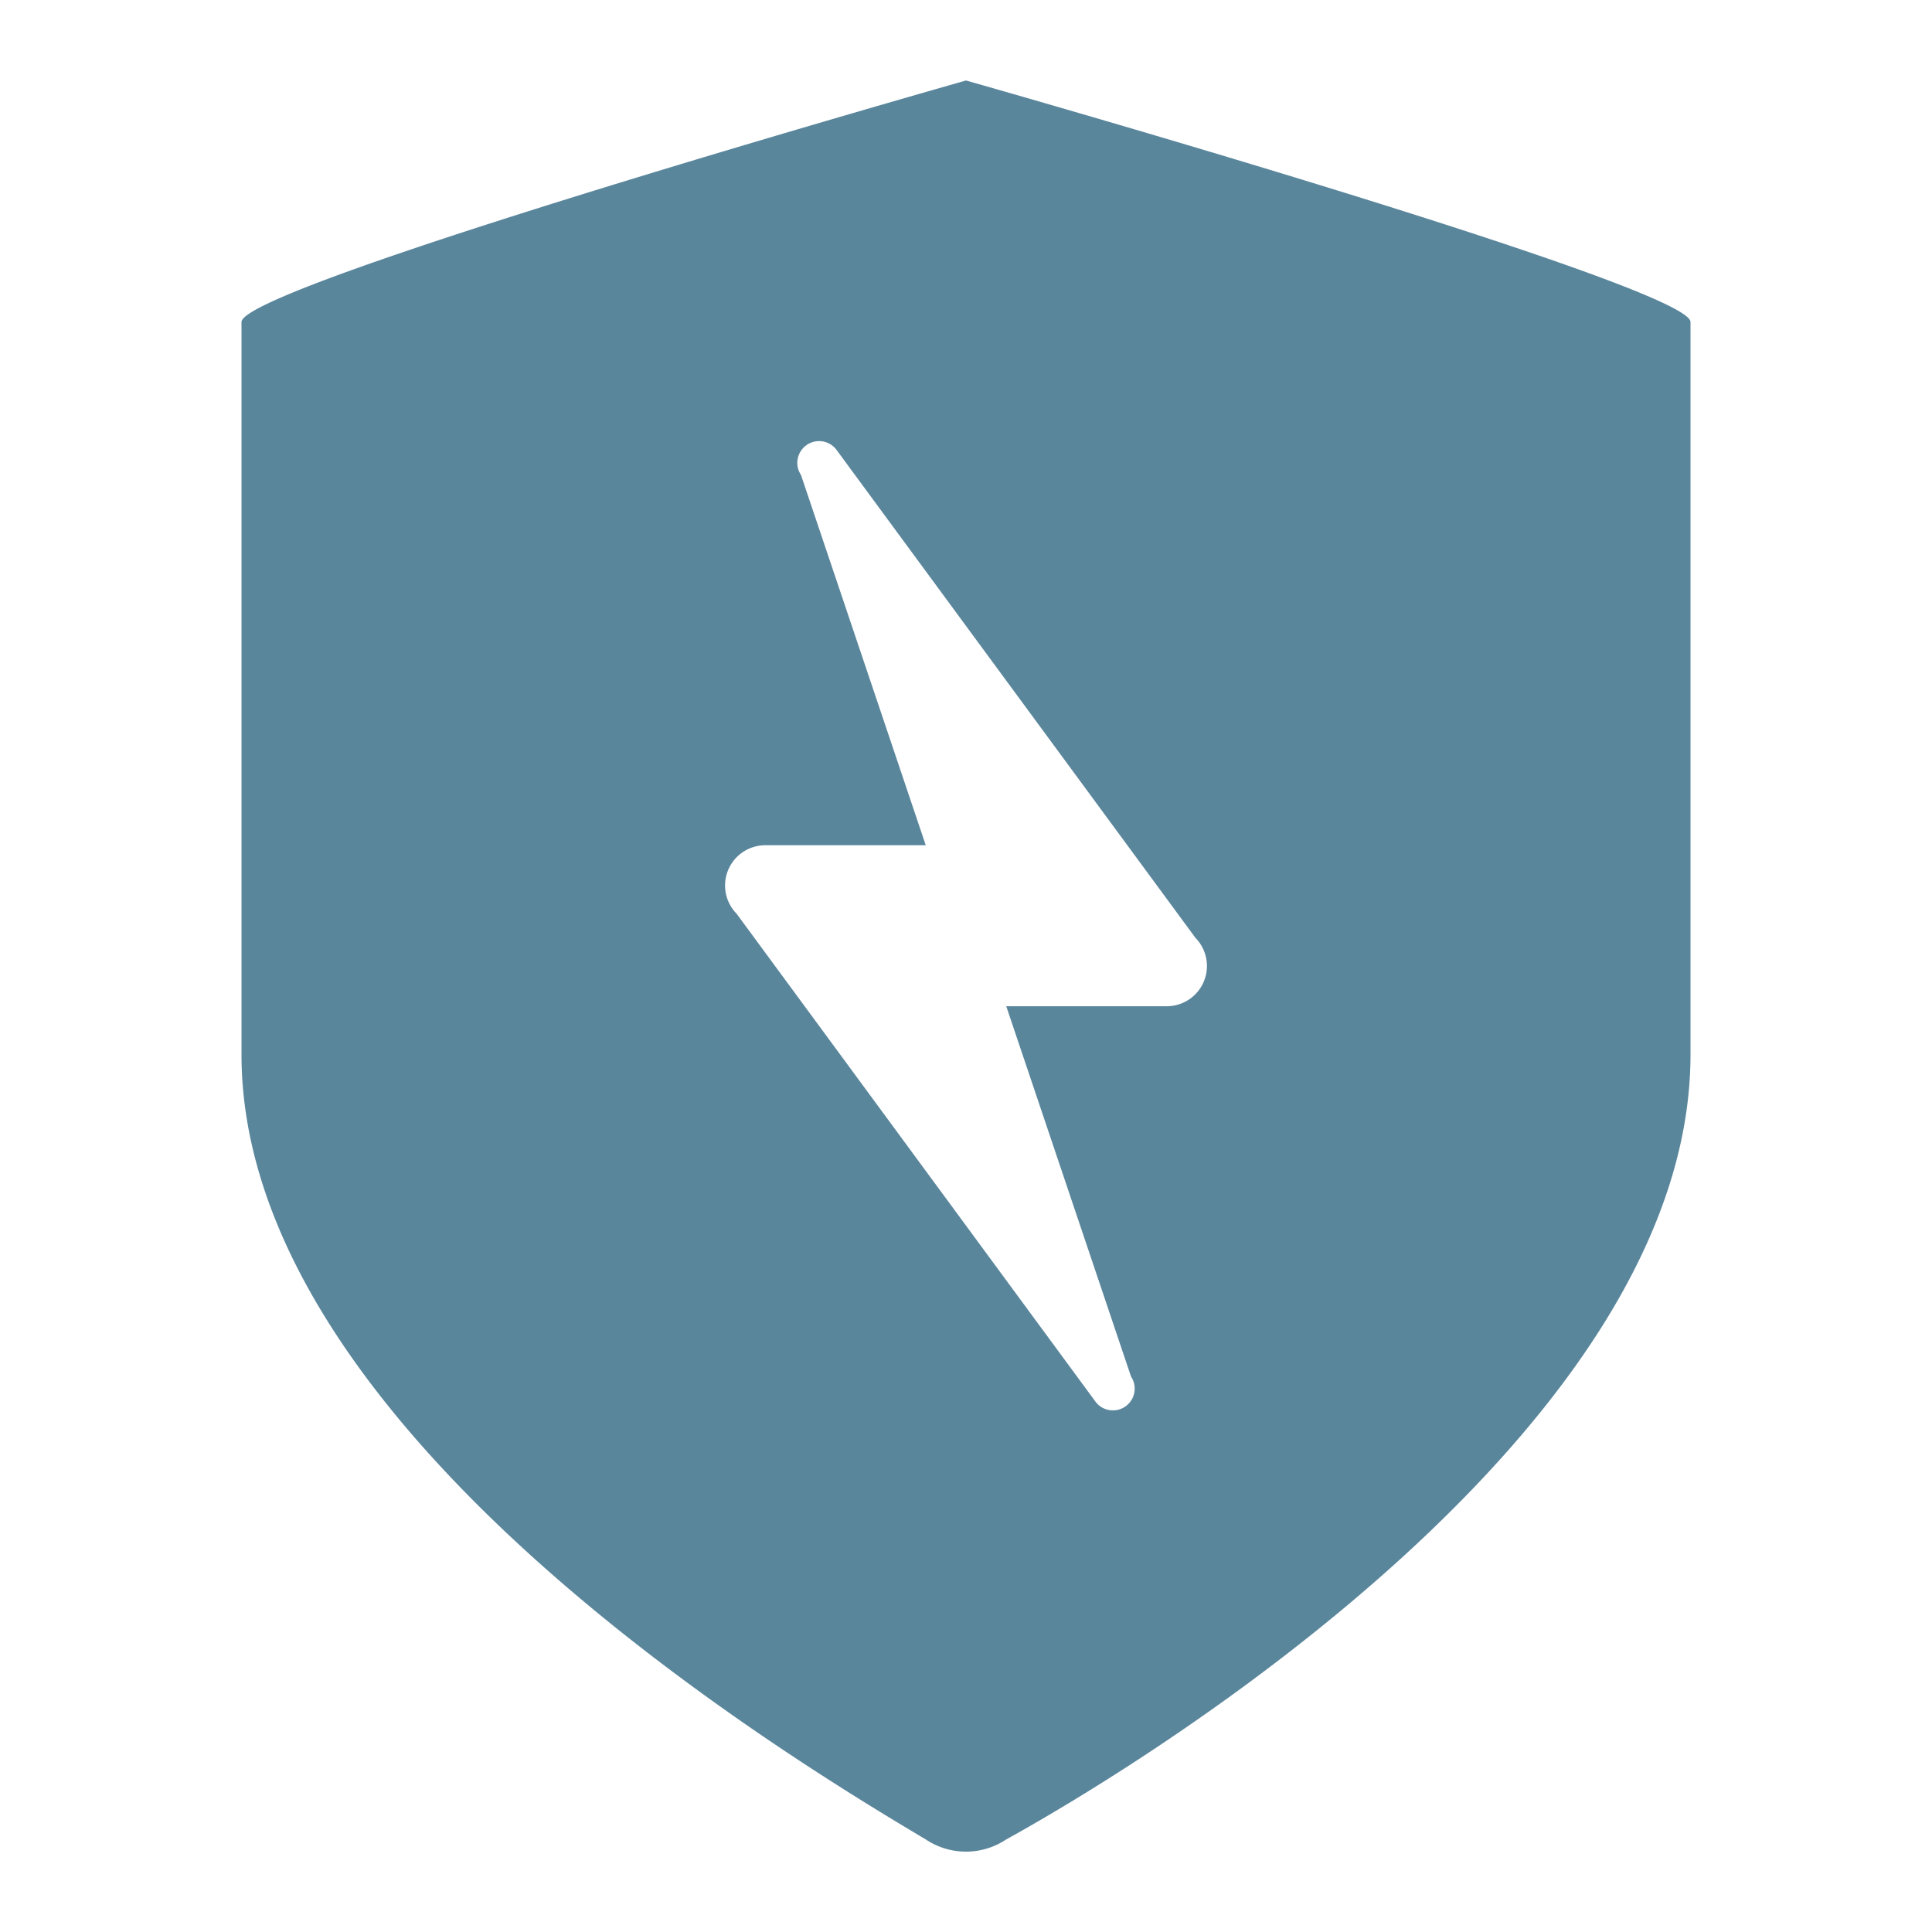 <svg class="w-20 h-20 mx-auto bg-primary/40 rounded-full p-3" fill="#5A869C"
                            xmlns="http://www.w3.org/2000/svg" width="80" height="80" viewBox="0 0 48 48">
                            <g data-name="Layer 2">
                                <path fill="none" d="M0 0h48v48H0z" data-name="invisible box" />
                                <path
                                    d="M24 2S6 7.1 6 8v18.2c0 9.2 13.3 17.3 17 19.5a1.8 1.8 0 0 0 2 0c3.8-2.1 17-10.3 17-19.5V8c0-.9-18-6-18-6Zm5 23h-4l3.1 9.2a.5.5 0 0 1-.9.6l-8.9-12.1A1 1 0 0 1 19 21h4l-3.1-9.2a.5.5 0 0 1 .9-.6l8.9 12.1A1 1 0 0 1 29 25Z"
                                    data-name="icons Q2" />
                            </g>
                        </svg>